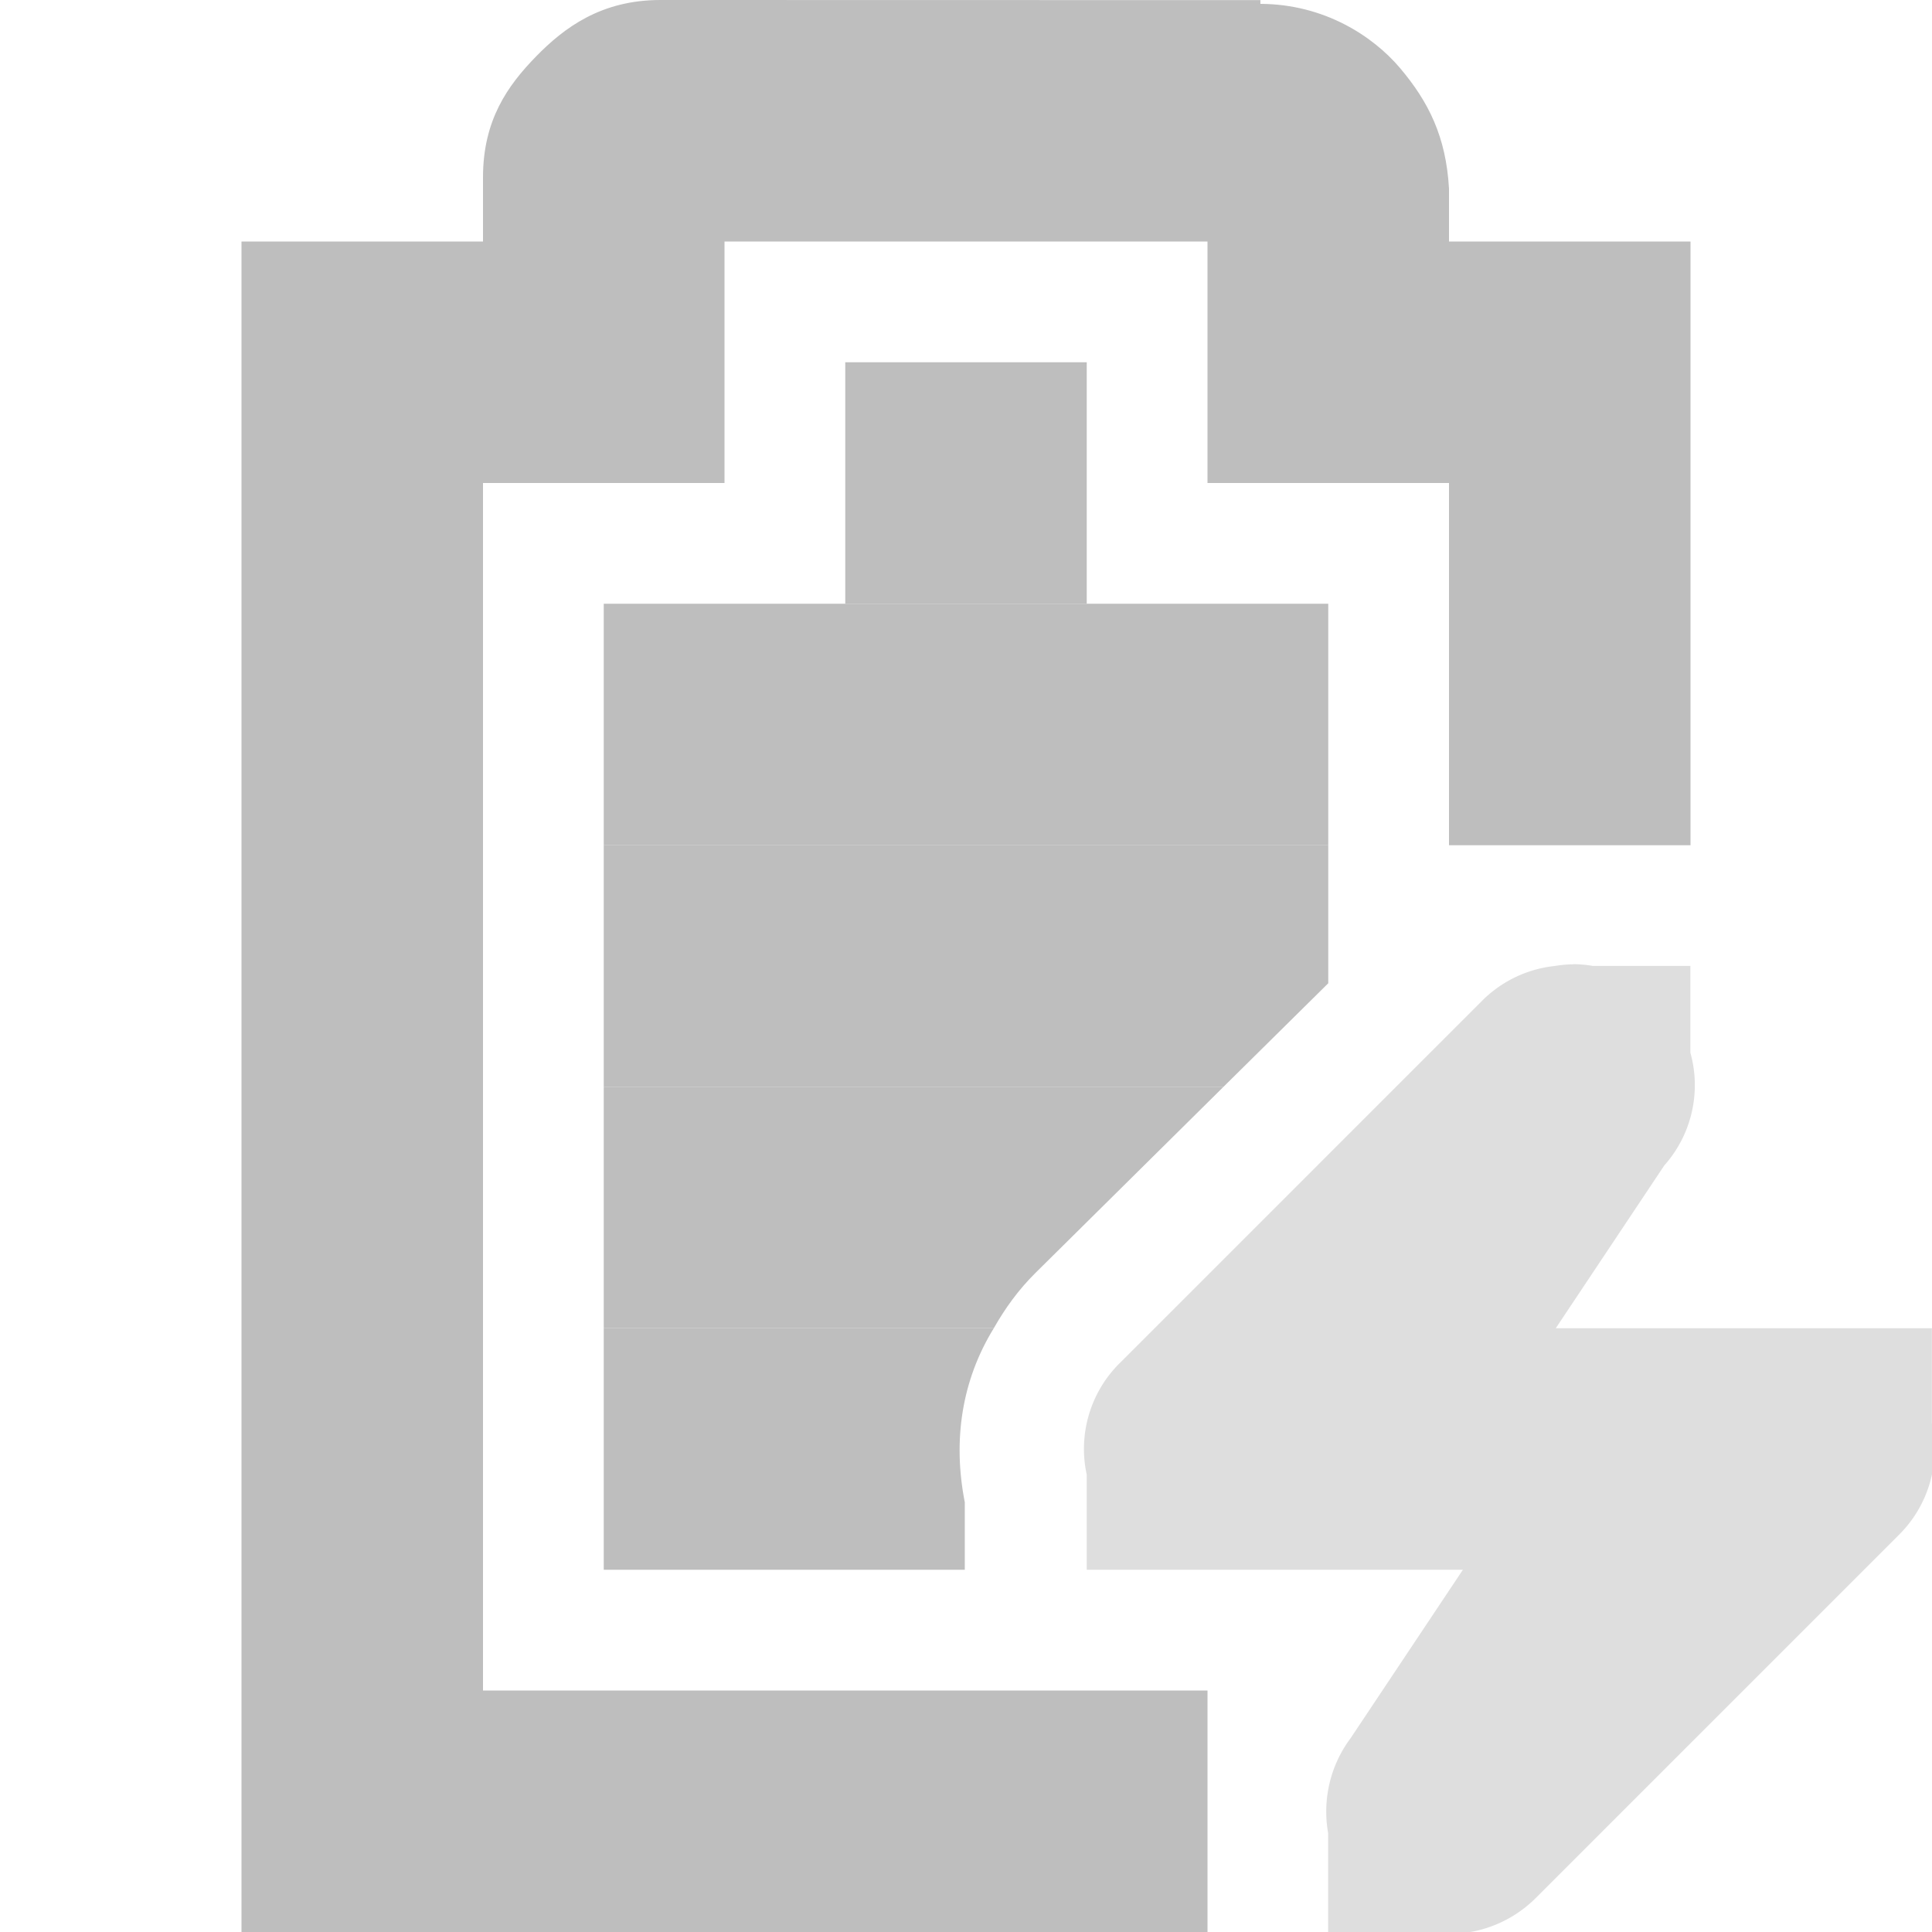 <svg height="16" width="16" xmlns="http://www.w3.org/2000/svg"><g fill="#bebebe"><path d="m5.469 0c-.49 0-.796.228-1.031.469s-.438.527-.438 1v.531h-1-1v1 12 1h1 7v-2h-2-4v-10h1 1v-1-1h4v1 1h1 1v3h2v-4-1h-1-1v-.375-.031-.031c-.024-.431-.17-.721-.406-1-.224-.264-.627-.529-1.156-.531v-.031h-.062z"/><path d="m5 5v2h6v-2z"/><path d="m7 3v2h2v-2z"/><path d="m13.029 7.986a1 1 0 0 0 -.154.014 1 1 0 0 0 -.594.281l-3 3a1 1 0 0 0 -.281.932v.787h1 2.115l-.93 1.395a1.016 1.016 0 0 0 -.186.785v.82h.824a1.016 1.016 0 0 0 .895-.281l3-3a1 1 0 0 0 .281-.932v-.787h-1-2.115l.9-1.35.004-.004a1 1 0 0 0 .211-.928v-.719h-.809a1 1 0 0 0 -.162-.014z" opacity=".5"/><path d="m5 7v2h5.133l.867-.857v-1.143z"/><path d="m5 9v2h3.23c.092-.162.203-.318.348-.461l1.555-1.539z"/><path d="m5 11v2h2.99v-.559c-.101-.514-.025-1.01.24-1.441z"/></g></svg>